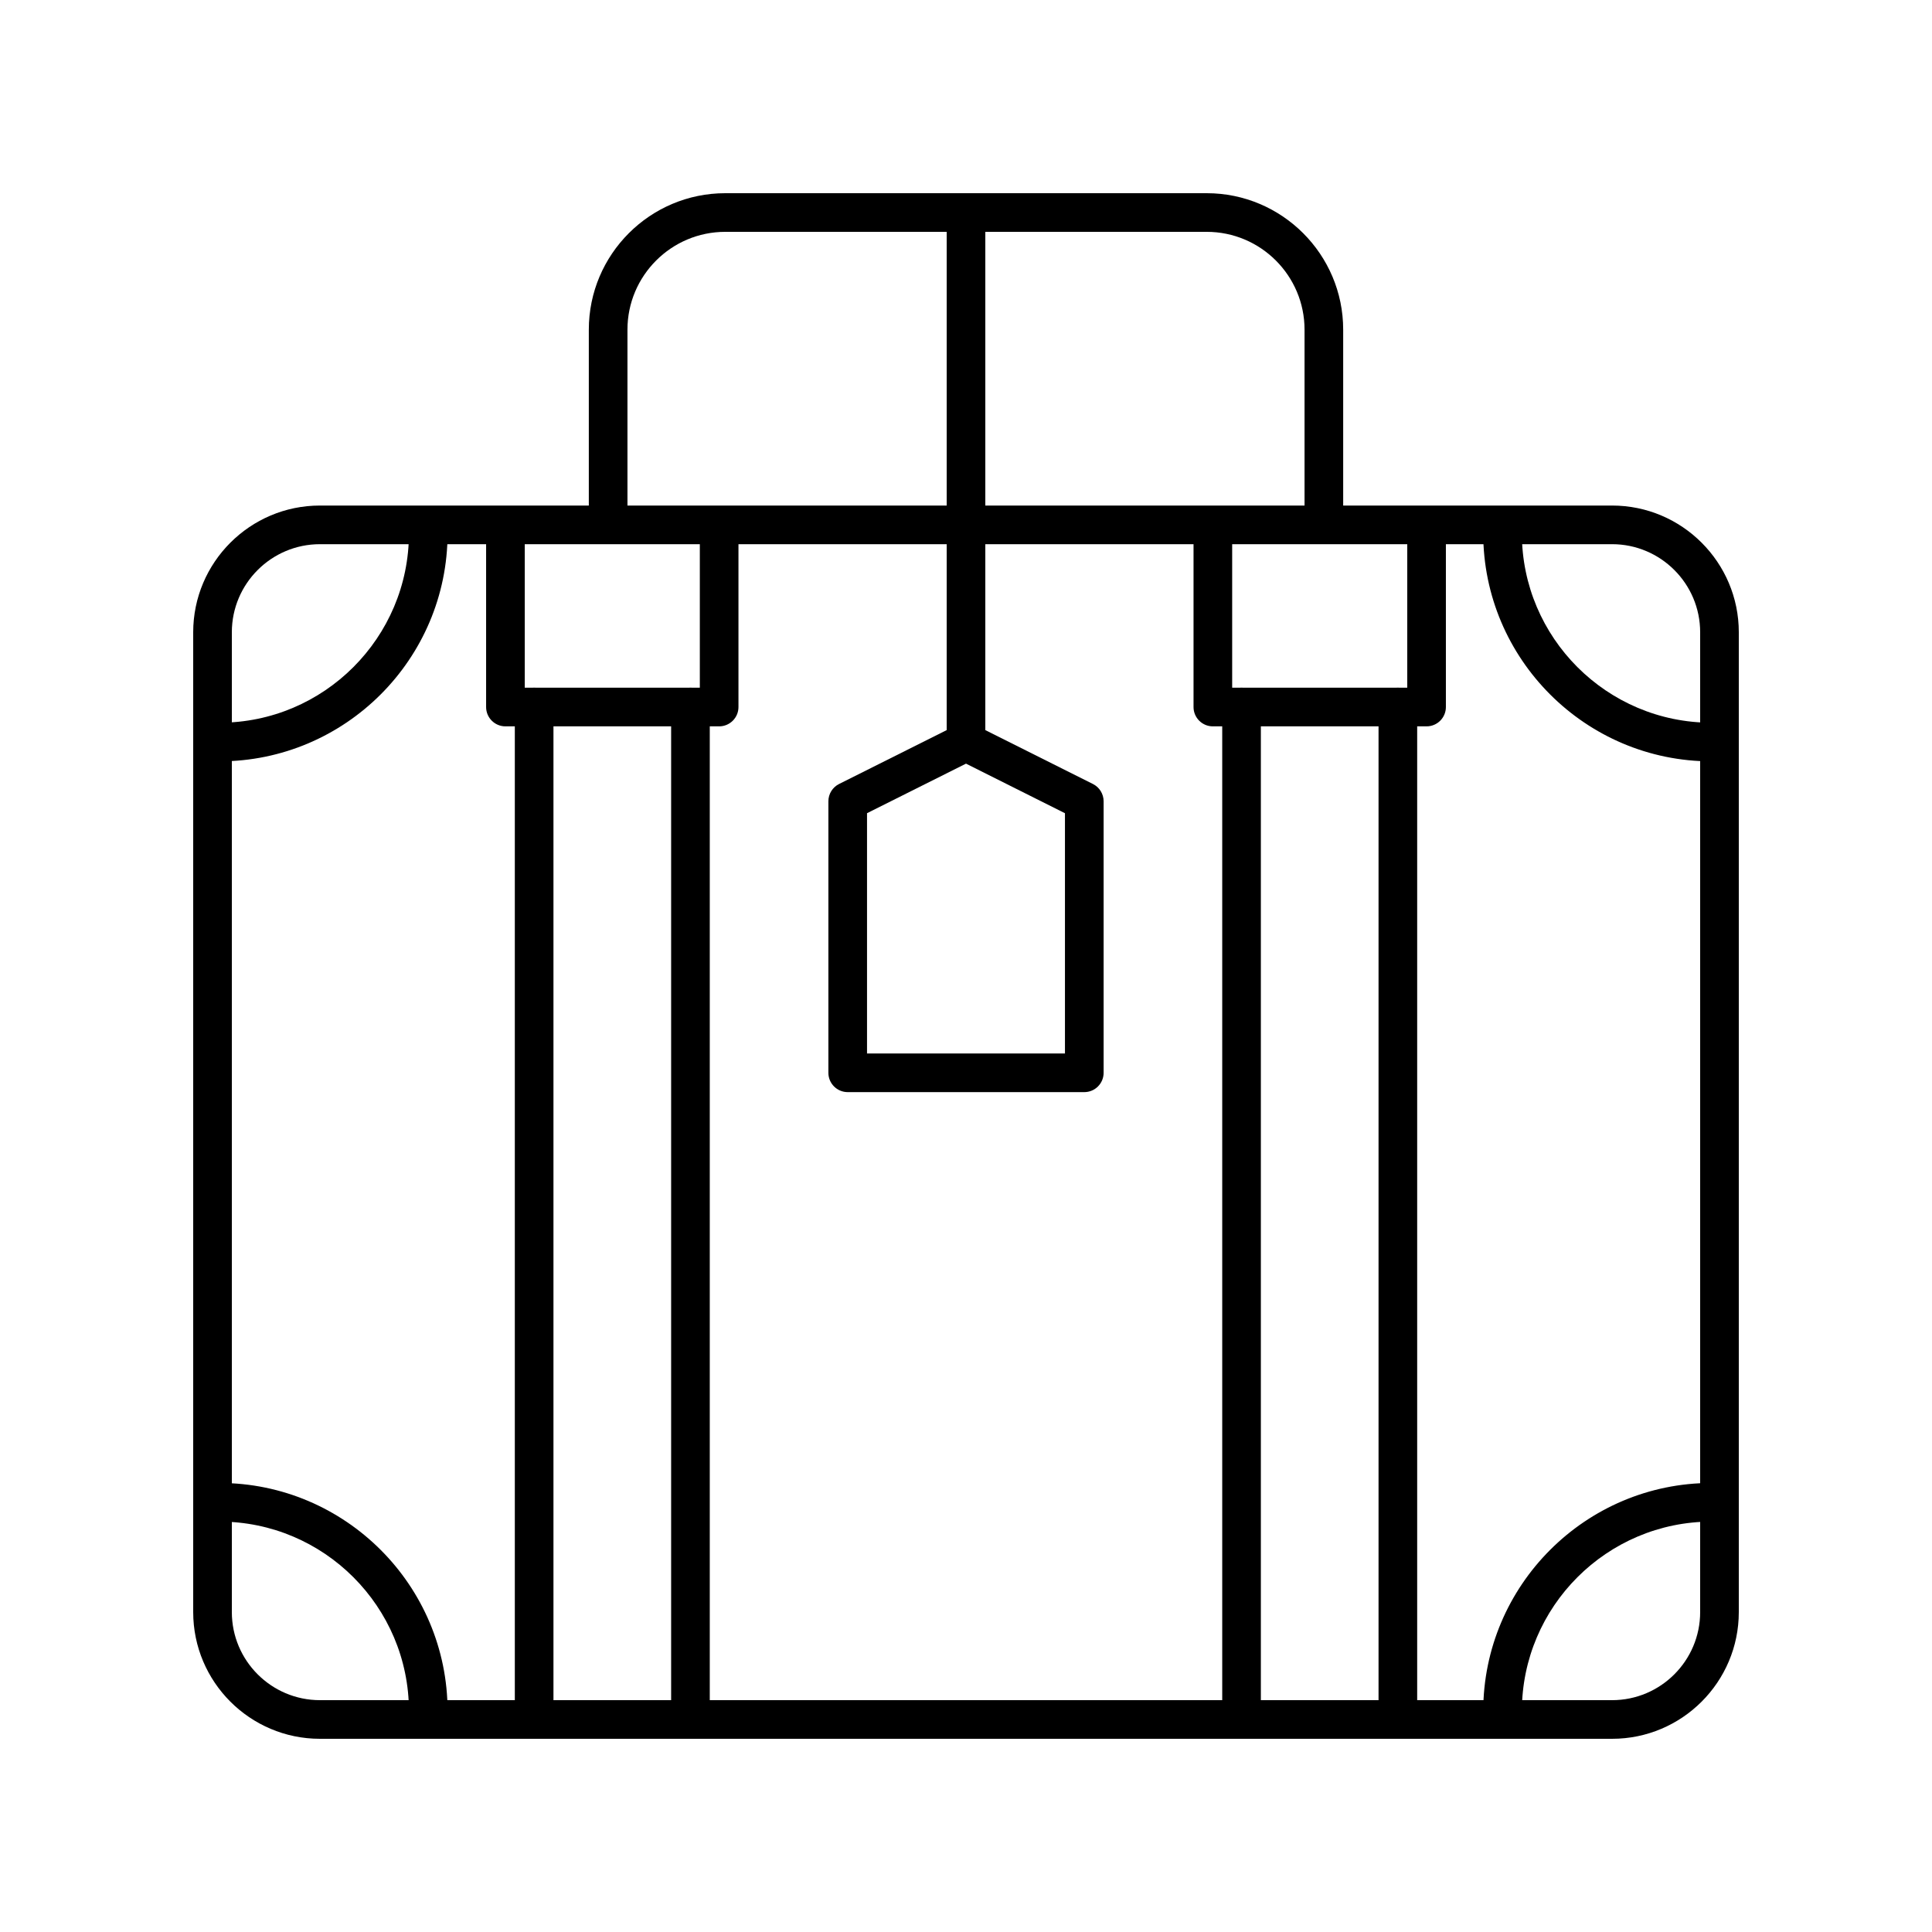 <svg height='100px' width='100px'  fill="#000000" xmlns="http://www.w3.org/2000/svg" xmlns:xlink="http://www.w3.org/1999/xlink" version="1.1" x="0px" y="0px" viewBox="0 0 100 100" style="enable-background:new 0 0 100 100;" xml:space="preserve"><path d="M83.441,90H16.559C12.942,90,10,87.058,10,83.441V32.726  c0-3.617,2.942-6.559,6.559-6.559h66.883C87.058,26.167,90,29.109,90,32.726v50.716  C90,87.058,87.058,90,83.441,90z M16.559,28.167C14.045,28.167,12,30.212,12,32.726v50.716  C12,85.955,14.045,88,16.559,88h66.883C85.955,88,88,85.955,88,83.441V32.726  c0-2.514-2.045-4.559-4.559-4.559H16.559z"></path><path d="M37.223,37.596H26.161c-0.552,0-1-0.448-1-1v-9c0-0.552,0.448-1,1-1s1,0.448,1,1v8  h9.062v-8c0-0.552,0.448-1,1-1s1,0.448,1,1v9C38.223,37.148,37.775,37.596,37.223,37.596z"></path><path d="M35.738,89.578c-0.552,0-1-0.448-1-1V36.596c0-0.552,0.448-1,1-1s1,0.448,1,1V88.578  C36.738,89.13,36.29,89.578,35.738,89.578z"></path><path d="M27.647,89.578c-0.552,0-1-0.448-1-1V36.596c0-0.552,0.448-1,1-1s1,0.448,1,1V88.578  C28.647,89.13,28.199,89.578,27.647,89.578z"></path><path d="M73.839,37.596H62.777c-0.552,0-1-0.448-1-1v-9c0-0.552,0.448-1,1-1s1,0.448,1,1v8  h9.062v-8c0-0.552,0.448-1,1-1s1,0.448,1,1v9C74.839,37.148,74.391,37.596,73.839,37.596z"></path><path d="M72.353,89.578c-0.552,0-1-0.448-1-1V36.596c0-0.552,0.448-1,1-1s1,0.448,1,1V88.578  C73.353,89.13,72.905,89.578,72.353,89.578z"></path><path d="M64.262,89.578c-0.552,0-1-0.448-1-1V36.596c0-0.552,0.448-1,1-1s1,0.448,1,1V88.578  C65.262,89.13,64.814,89.578,64.262,89.578z"></path><path d="M68.523,27.999c-0.552,0-1-0.448-1-1v-9.936C67.523,14.271,65.252,12,62.46,12  H37.54c-2.792,0-5.063,2.271-5.063,5.063v9.936c0,0.552-0.448,1-1,1s-1-0.448-1-1  v-9.936C30.477,13.168,33.645,10,37.54,10h24.92c3.895,0,7.063,3.168,7.063,7.063  v9.936C69.523,27.551,69.076,27.999,68.523,27.999z"></path><path d="M56.123,56.528H43.877c-0.552,0-1-0.448-1-1V41.474  c0-0.378,0.214-0.725,0.552-0.894l6.123-3.066c0.281-0.142,0.614-0.142,0.896,0  l6.123,3.066c0.338,0.169,0.552,0.516,0.552,0.894v14.054  C57.123,56.081,56.675,56.528,56.123,56.528z M44.877,54.528h10.245V42.092L50,39.526  l-5.123,2.565V54.528z"></path><path d="M50,39.408c-0.552,0-1-0.448-1-1V11.577c0-0.552,0.448-1,1-1s1,0.448,1,1v26.831  C51,38.96,50.552,39.408,50,39.408z"></path><path d="M11.355,39.408c-0.552,0-1-0.448-1-1s0.448-1,1-1c5.41,0,9.812-4.401,9.812-9.812  c0-0.552,0.448-1,1-1s1,0.448,1,1C23.167,34.109,17.868,39.408,11.355,39.408z"></path><path d="M22.167,89.57c-0.552,0-1-0.448-1-1c0-5.41-4.401-9.812-9.812-9.812  c-0.552,0-1-0.448-1-1s0.448-1,1-1c6.513,0,11.812,5.299,11.812,11.812  C23.167,89.123,22.719,89.57,22.167,89.57z"></path><path d="M88.583,39.408c-6.513,0-11.812-5.299-11.812-11.812c0-0.552,0.448-1,1-1  s1,0.448,1,1c0,5.41,4.401,9.812,9.812,9.812c0.552,0,1,0.448,1,1  S89.136,39.408,88.583,39.408z"></path><path d="M77.772,89.57c-0.552,0-1-0.448-1-1c0-6.513,5.299-11.812,11.812-11.812  c0.552,0,1,0.448,1,1s-0.448,1-1,1c-5.41,0-9.812,4.401-9.812,9.812  C78.772,89.123,78.324,89.57,77.772,89.57z"></path></svg>